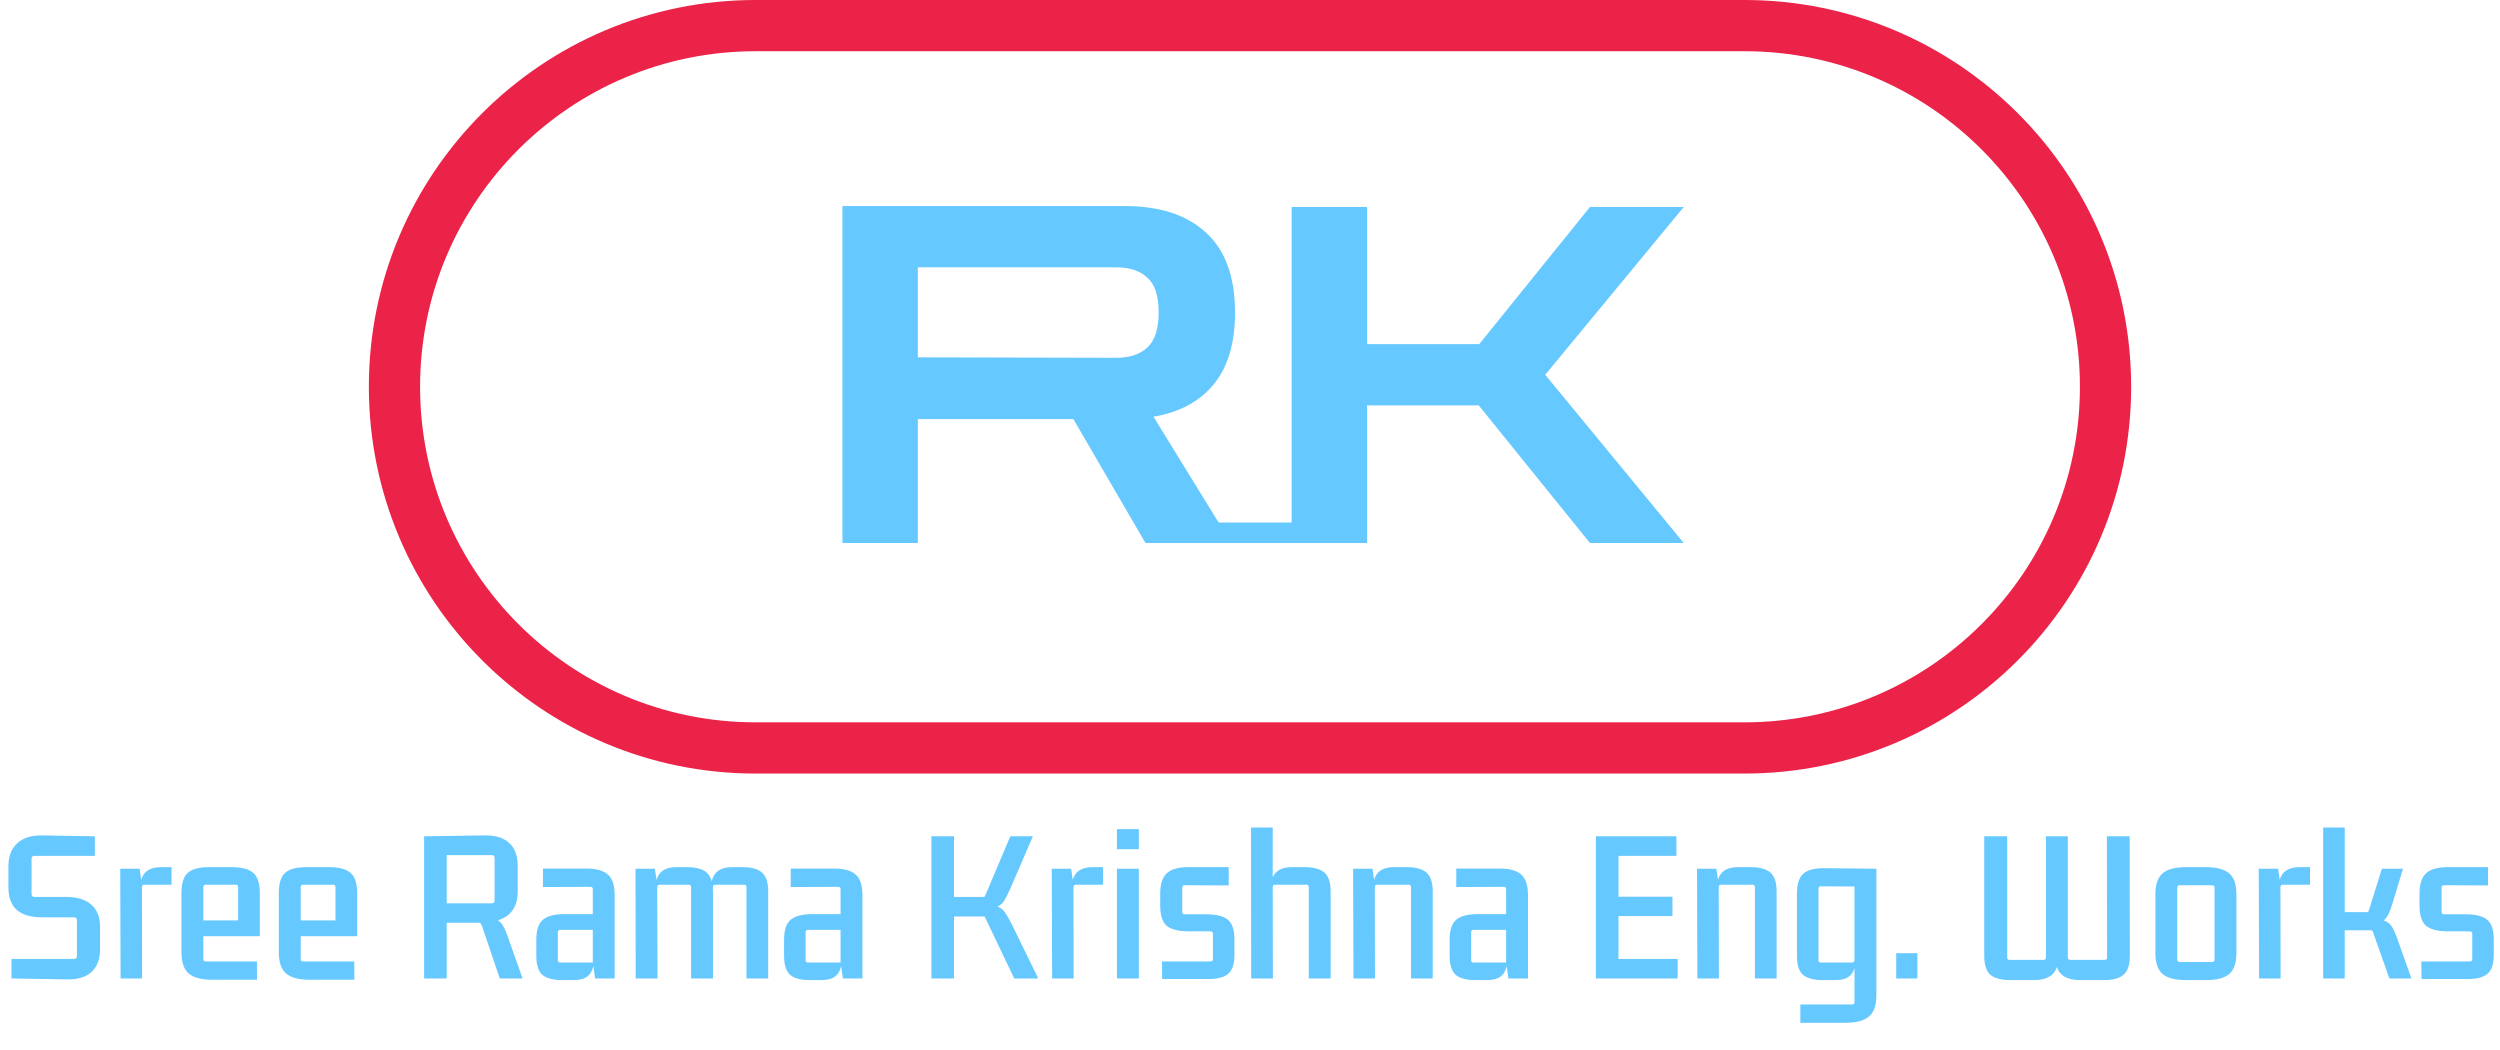 <svg width="488" height="205" viewBox="0 0 488 205" fill="none" xmlns="http://www.w3.org/2000/svg">
<g clip-path="url(#clip0_51_2)">
<path d="M164.44 106V40.22H219.548C226.356 40.22 231.631 41.937 235.372 45.372C239.175 48.807 241.076 54.02 241.076 61.012C241.076 66.961 239.696 71.623 236.936 74.996C234.176 78.369 230.251 80.485 225.16 81.344L240.34 106H223.596L209.52 81.804H179.16V106H164.44ZM217.8 52.18H179.16V69.752L217.8 69.844C220.499 69.844 222.553 69.169 223.964 67.82C225.436 66.471 226.172 64.201 226.172 61.012C226.172 57.761 225.436 55.492 223.964 54.204C222.553 52.855 220.499 52.18 217.8 52.18ZM252.128 106V40.404H266.848V67.176H288.744L310.364 40.404H328.672L301.624 73.156L328.672 106H310.364L288.652 79.136H266.848V106H252.128Z" fill="#65C8FF"/>
<path d="M340.5 5H147.5C108.564 5 77 36.564 77 75.5C77 114.436 108.564 146 147.5 146H340.5C379.436 146 411 114.436 411 75.5C411 36.564 379.436 5 340.5 5Z" stroke="#EB2348" stroke-width="10"/>
<path d="M266 102H225V106H266V102Z" fill="#65C8FF"/>
</g>
<path d="M12.845 175.075C15.015 175.075 16.672 175.577 17.815 176.58C18.958 177.56 19.53 179.018 19.53 180.955V185.225C19.53 187.208 18.97 188.713 17.85 189.74C16.753 190.743 15.12 191.222 12.95 191.175L2.24 191V187.185H14.455C14.828 187.185 15.015 186.998 15.015 186.625V179.625C15.015 179.252 14.828 179.065 14.455 179.065H8.225C6.055 179.065 4.41 178.587 3.29 177.63C2.193 176.673 1.645 175.203 1.645 173.22V169.09C1.645 167.153 2.217 165.66 3.36 164.61C4.503 163.537 6.16 163.023 8.33 163.07L18.515 163.245V167.06H6.72C6.347 167.06 6.16 167.258 6.16 167.655V174.515C6.16 174.888 6.347 175.075 6.72 175.075H12.845ZM33.479 169.265V172.695H28.194C27.867 172.695 27.704 172.858 27.704 173.185L27.739 191H23.539L23.469 169.58H27.249L27.564 171.75C28.03 170.093 29.326 169.265 31.449 169.265H33.479ZM41.443 191.245C39.319 191.245 37.779 190.837 36.823 190.02C35.889 189.203 35.423 187.827 35.423 185.89V174.375C35.423 172.438 35.831 171.108 36.648 170.385C37.464 169.638 38.864 169.265 40.848 169.265H45.153C47.159 169.265 48.583 169.638 49.423 170.385C50.286 171.108 50.718 172.438 50.718 174.375V182.74H39.693V187.22C39.693 187.523 39.844 187.675 40.148 187.675H50.158V191.245H41.443ZM40.148 172.695C39.844 172.695 39.693 172.858 39.693 173.185V179.66H46.483V173.185C46.483 172.858 46.331 172.695 46.028 172.695H40.148ZM60.447 191.245C58.323 191.245 56.783 190.837 55.827 190.02C54.893 189.203 54.427 187.827 54.427 185.89V174.375C54.427 172.438 54.835 171.108 55.652 170.385C56.468 169.638 57.868 169.265 59.852 169.265H64.157C66.163 169.265 67.587 169.638 68.427 170.385C69.29 171.108 69.722 172.438 69.722 174.375V182.74H58.697V187.22C58.697 187.523 58.848 187.675 59.152 187.675H69.162V191.245H60.447ZM59.152 172.695C58.848 172.695 58.697 172.858 58.697 173.185V179.66H65.487V173.185C65.487 172.858 65.335 172.695 65.032 172.695H59.152ZM82.789 191V163.245L94.479 163.07C96.649 163.023 98.282 163.513 99.379 164.54C100.499 165.543 101.059 167.037 101.059 169.02V173.99C101.059 176.953 99.775 178.832 97.209 179.625C97.909 180.115 98.492 181.037 98.959 182.39L102.004 191H97.559L94.059 180.675C93.989 180.465 93.907 180.325 93.814 180.255C93.744 180.162 93.592 180.115 93.359 180.115H87.199V191H82.789ZM95.984 166.92H87.199V176.335H95.984C96.357 176.335 96.544 176.137 96.544 175.74V167.48C96.544 167.107 96.357 166.92 95.984 166.92ZM109.729 191.315C107.979 191.315 106.695 190.977 105.879 190.3C105.085 189.6 104.689 188.363 104.689 186.59V183.44C104.689 181.573 105.109 180.278 105.949 179.555C106.812 178.808 108.235 178.435 110.219 178.435H115.714V173.57C115.714 173.267 115.562 173.115 115.259 173.115L105.984 173.15V169.545H114.314C116.32 169.522 117.767 169.907 118.654 170.7C119.54 171.47 119.984 172.823 119.984 174.76V191H116.169L115.819 188.585C115.632 189.495 115.224 190.183 114.594 190.65C113.987 191.093 113.112 191.315 111.969 191.315H109.729ZM115.714 187.885V181.515H109.344C109.04 181.515 108.889 181.667 108.889 181.97V187.395C108.889 187.722 109.04 187.885 109.344 187.885H115.714ZM134.062 169.265C135.439 169.265 136.524 169.475 137.317 169.895C138.111 170.315 138.647 171.027 138.927 172.03C139.347 170.187 140.677 169.265 142.917 169.265H144.877C146.651 169.265 147.934 169.615 148.727 170.315C149.544 171.015 149.952 172.252 149.952 174.025V191H145.717V173.185C145.717 172.858 145.566 172.695 145.262 172.695H139.627C139.324 172.695 139.172 172.858 139.172 173.185L139.137 173.325C139.161 173.558 139.172 173.792 139.172 174.025V191H134.902V173.185C134.902 172.858 134.751 172.695 134.447 172.695H128.742C128.439 172.695 128.287 172.858 128.287 173.185L128.357 191H124.087L124.052 169.58H127.832L128.147 171.75C128.614 170.093 129.909 169.265 132.032 169.265H134.062ZM158.093 191.315C156.343 191.315 155.059 190.977 154.243 190.3C153.449 189.6 153.053 188.363 153.053 186.59V183.44C153.053 181.573 153.473 180.278 154.313 179.555C155.176 178.808 156.599 178.435 158.583 178.435H164.078V173.57C164.078 173.267 163.926 173.115 163.623 173.115L154.348 173.15V169.545H162.678C164.684 169.522 166.131 169.907 167.018 170.7C167.904 171.47 168.348 172.823 168.348 174.76V191H164.533L164.183 188.585C163.996 189.495 163.588 190.183 162.958 190.65C162.351 191.093 161.476 191.315 160.333 191.315H158.093ZM164.078 187.885V181.515H157.708C157.404 181.515 157.253 181.667 157.253 181.97V187.395C157.253 187.722 157.404 187.885 157.708 187.885H164.078ZM181.81 191V163.245H186.22V175.075H191.925C192.088 175.075 192.193 175.04 192.24 174.97C192.286 174.877 192.345 174.748 192.415 174.585L197.21 163.245H201.62L197.28 173.29C196.836 174.317 196.44 175.122 196.09 175.705C195.763 176.265 195.308 176.685 194.725 176.965C195.378 177.222 195.891 177.642 196.265 178.225C196.661 178.808 197.116 179.625 197.63 180.675L202.67 191H197.98L192.415 179.345C192.345 179.182 192.286 179.065 192.24 178.995C192.193 178.925 192.076 178.89 191.89 178.89H186.22V191H181.81ZM215.315 169.265V172.695H210.03C209.703 172.695 209.54 172.858 209.54 173.185L209.575 191H205.375L205.305 169.58H209.085L209.4 171.75C209.866 170.093 211.161 169.265 213.285 169.265H215.315ZM218.029 165.765V161.845H222.299V165.765H218.029ZM218.029 191V169.58H222.299V191H218.029ZM226.858 191.105L226.823 187.675H236.273C236.6 187.675 236.763 187.523 236.763 187.22V182.285C236.763 181.958 236.6 181.795 236.273 181.795H232.038C230.032 181.795 228.597 181.433 227.733 180.71C226.893 179.963 226.473 178.657 226.473 176.79V174.48C226.473 172.543 226.917 171.19 227.803 170.42C228.713 169.627 230.16 169.242 232.143 169.265H239.843V172.835L231.233 172.8C230.93 172.8 230.778 172.963 230.778 173.29V177.98C230.778 178.307 230.93 178.47 231.233 178.47H235.433C237.44 178.47 238.863 178.832 239.703 179.555C240.543 180.255 240.963 181.55 240.963 183.44V186.38C240.963 188.153 240.555 189.39 239.738 190.09C238.945 190.767 237.662 191.105 235.888 191.105H226.858ZM254.628 169.265C256.401 169.265 257.696 169.615 258.513 170.315C259.33 171.015 259.738 172.252 259.738 174.025V191H255.468V173.185C255.468 172.858 255.316 172.695 255.013 172.695H248.888C248.585 172.695 248.433 172.858 248.433 173.185L248.468 191H244.233L244.198 161.53H248.433V171.26C248.993 169.93 250.241 169.265 252.178 169.265H254.628ZM274.593 169.265C276.343 169.265 277.626 169.615 278.443 170.315C279.26 171.015 279.668 172.252 279.668 174.025V191H275.433V173.185C275.433 172.858 275.281 172.695 274.978 172.695H268.853C268.526 172.695 268.363 172.858 268.363 173.185L268.398 191H264.198L264.128 169.58H267.908L268.223 171.75C268.69 170.093 269.985 169.265 272.108 169.265H274.593ZM288.01 191.315C286.26 191.315 284.976 190.977 284.16 190.3C283.366 189.6 282.97 188.363 282.97 186.59V183.44C282.97 181.573 283.39 180.278 284.23 179.555C285.093 178.808 286.516 178.435 288.5 178.435H293.995V173.57C293.995 173.267 293.843 173.115 293.54 173.115L284.265 173.15V169.545H292.595C294.601 169.522 296.048 169.907 296.935 170.7C297.821 171.47 298.265 172.823 298.265 174.76V191H294.45L294.1 188.585C293.913 189.495 293.505 190.183 292.875 190.65C292.268 191.093 291.393 191.315 290.25 191.315H288.01ZM293.995 187.885V181.515H287.625C287.321 181.515 287.17 181.667 287.17 181.97V187.395C287.17 187.722 287.321 187.885 287.625 187.885H293.995ZM311.517 191V163.245H327.232V167.06H315.927V175.04H326.462V178.82H315.927V187.185H327.477V191H311.517ZM341.722 169.265C343.472 169.265 344.755 169.615 345.572 170.315C346.389 171.015 346.797 172.252 346.797 174.025V191H342.562V173.185C342.562 172.858 342.41 172.695 342.107 172.695H335.982C335.655 172.695 335.492 172.858 335.492 173.185L335.527 191H331.327L331.257 169.58H335.037L335.352 171.75C335.819 170.093 337.114 169.265 339.237 169.265H341.722ZM361.999 195.585V188.97C361.765 189.763 361.345 190.358 360.739 190.755C360.132 191.128 359.304 191.315 358.254 191.315H355.804C354.054 191.315 352.77 190.977 351.954 190.3C351.16 189.6 350.764 188.363 350.764 186.59V174.445C350.764 172.578 351.184 171.272 352.024 170.525C352.887 169.778 354.31 169.428 356.294 169.475L366.269 169.58V194.29C366.269 196.227 365.79 197.603 364.834 198.42C363.9 199.237 362.384 199.645 360.284 199.645H351.429V196.075H361.544C361.847 196.075 361.999 195.912 361.999 195.585ZM355.419 187.885H361.544C361.847 187.885 361.999 187.722 361.999 187.395V173.045L355.419 173.01C355.115 173.01 354.964 173.162 354.964 173.465V187.395C354.964 187.722 355.115 187.885 355.419 187.885ZM370.143 191V186.065H374.273V191H370.143ZM392.47 191.315C390.696 191.315 389.39 190.977 388.55 190.3C387.733 189.6 387.325 188.363 387.325 186.59V163.245H391.805V186.905C391.805 187.208 391.945 187.36 392.225 187.36H398.945C399.225 187.36 399.365 187.208 399.365 186.905V163.245H403.635V186.905C403.635 187.208 403.798 187.36 404.125 187.36H410.845C411.148 187.36 411.3 187.208 411.3 186.905L411.265 163.245H415.71L415.745 186.555C415.745 188.328 415.336 189.565 414.52 190.265C413.726 190.965 412.455 191.315 410.705 191.315H406.05C403.576 191.315 402.06 190.463 401.5 188.76C400.963 190.463 399.458 191.315 396.985 191.315H392.47ZM420.73 174.585C420.73 172.648 421.196 171.283 422.13 170.49C423.063 169.673 424.591 169.265 426.715 169.265H430.53C432.676 169.265 434.216 169.673 435.15 170.49C436.083 171.283 436.55 172.648 436.55 174.585V185.995C436.55 187.932 436.083 189.308 435.15 190.125C434.216 190.918 432.676 191.315 430.53 191.315H426.715C424.591 191.315 423.063 190.918 422.13 190.125C421.196 189.308 420.73 187.932 420.73 185.995V174.585ZM425.49 172.8C425.163 172.8 425 172.963 425 173.29V187.29C425 187.617 425.163 187.78 425.49 187.78H431.825C432.128 187.78 432.28 187.617 432.28 187.29V173.29C432.28 172.963 432.128 172.8 431.825 172.8H425.49ZM450.915 169.265V172.695H445.63C445.304 172.695 445.14 172.858 445.14 173.185L445.175 191H440.975L440.905 169.58H444.685L445 171.75C445.467 170.093 446.762 169.265 448.885 169.265H450.915ZM453.489 191V161.53H457.689V178.05H461.959C462.123 178.05 462.228 178.015 462.274 177.945C462.344 177.875 462.403 177.758 462.449 177.595L464.934 169.58H469.064L467.069 176.16C466.789 177.093 466.521 177.84 466.264 178.4C466.008 178.937 465.681 179.357 465.284 179.66C465.984 179.87 466.521 180.278 466.894 180.885C467.268 181.468 467.653 182.343 468.049 183.51L470.709 191H466.404L463.254 182.075C463.208 181.888 463.149 181.76 463.079 181.69C463.033 181.62 462.928 181.585 462.764 181.585H457.689V191H453.489ZM472.679 191.105L472.644 187.675H482.094C482.42 187.675 482.584 187.523 482.584 187.22V182.285C482.584 181.958 482.42 181.795 482.094 181.795H477.859C475.852 181.795 474.417 181.433 473.554 180.71C472.714 179.963 472.294 178.657 472.294 176.79V174.48C472.294 172.543 472.737 171.19 473.624 170.42C474.534 169.627 475.98 169.242 477.964 169.265H485.664V172.835L477.054 172.8C476.75 172.8 476.599 172.963 476.599 173.29V177.98C476.599 178.307 476.75 178.47 477.054 178.47H481.254C483.26 178.47 484.684 178.832 485.524 179.555C486.364 180.255 486.784 181.55 486.784 183.44V186.38C486.784 188.153 486.375 189.39 485.559 190.09C484.765 190.767 483.482 191.105 481.709 191.105H472.679Z" fill="#65C8FF"/>
<defs>
<clipPath id="clip0_51_2">
<rect width="344" height="151" fill="white" transform="translate(72)"/>
</clipPath>
</defs>
</svg>
